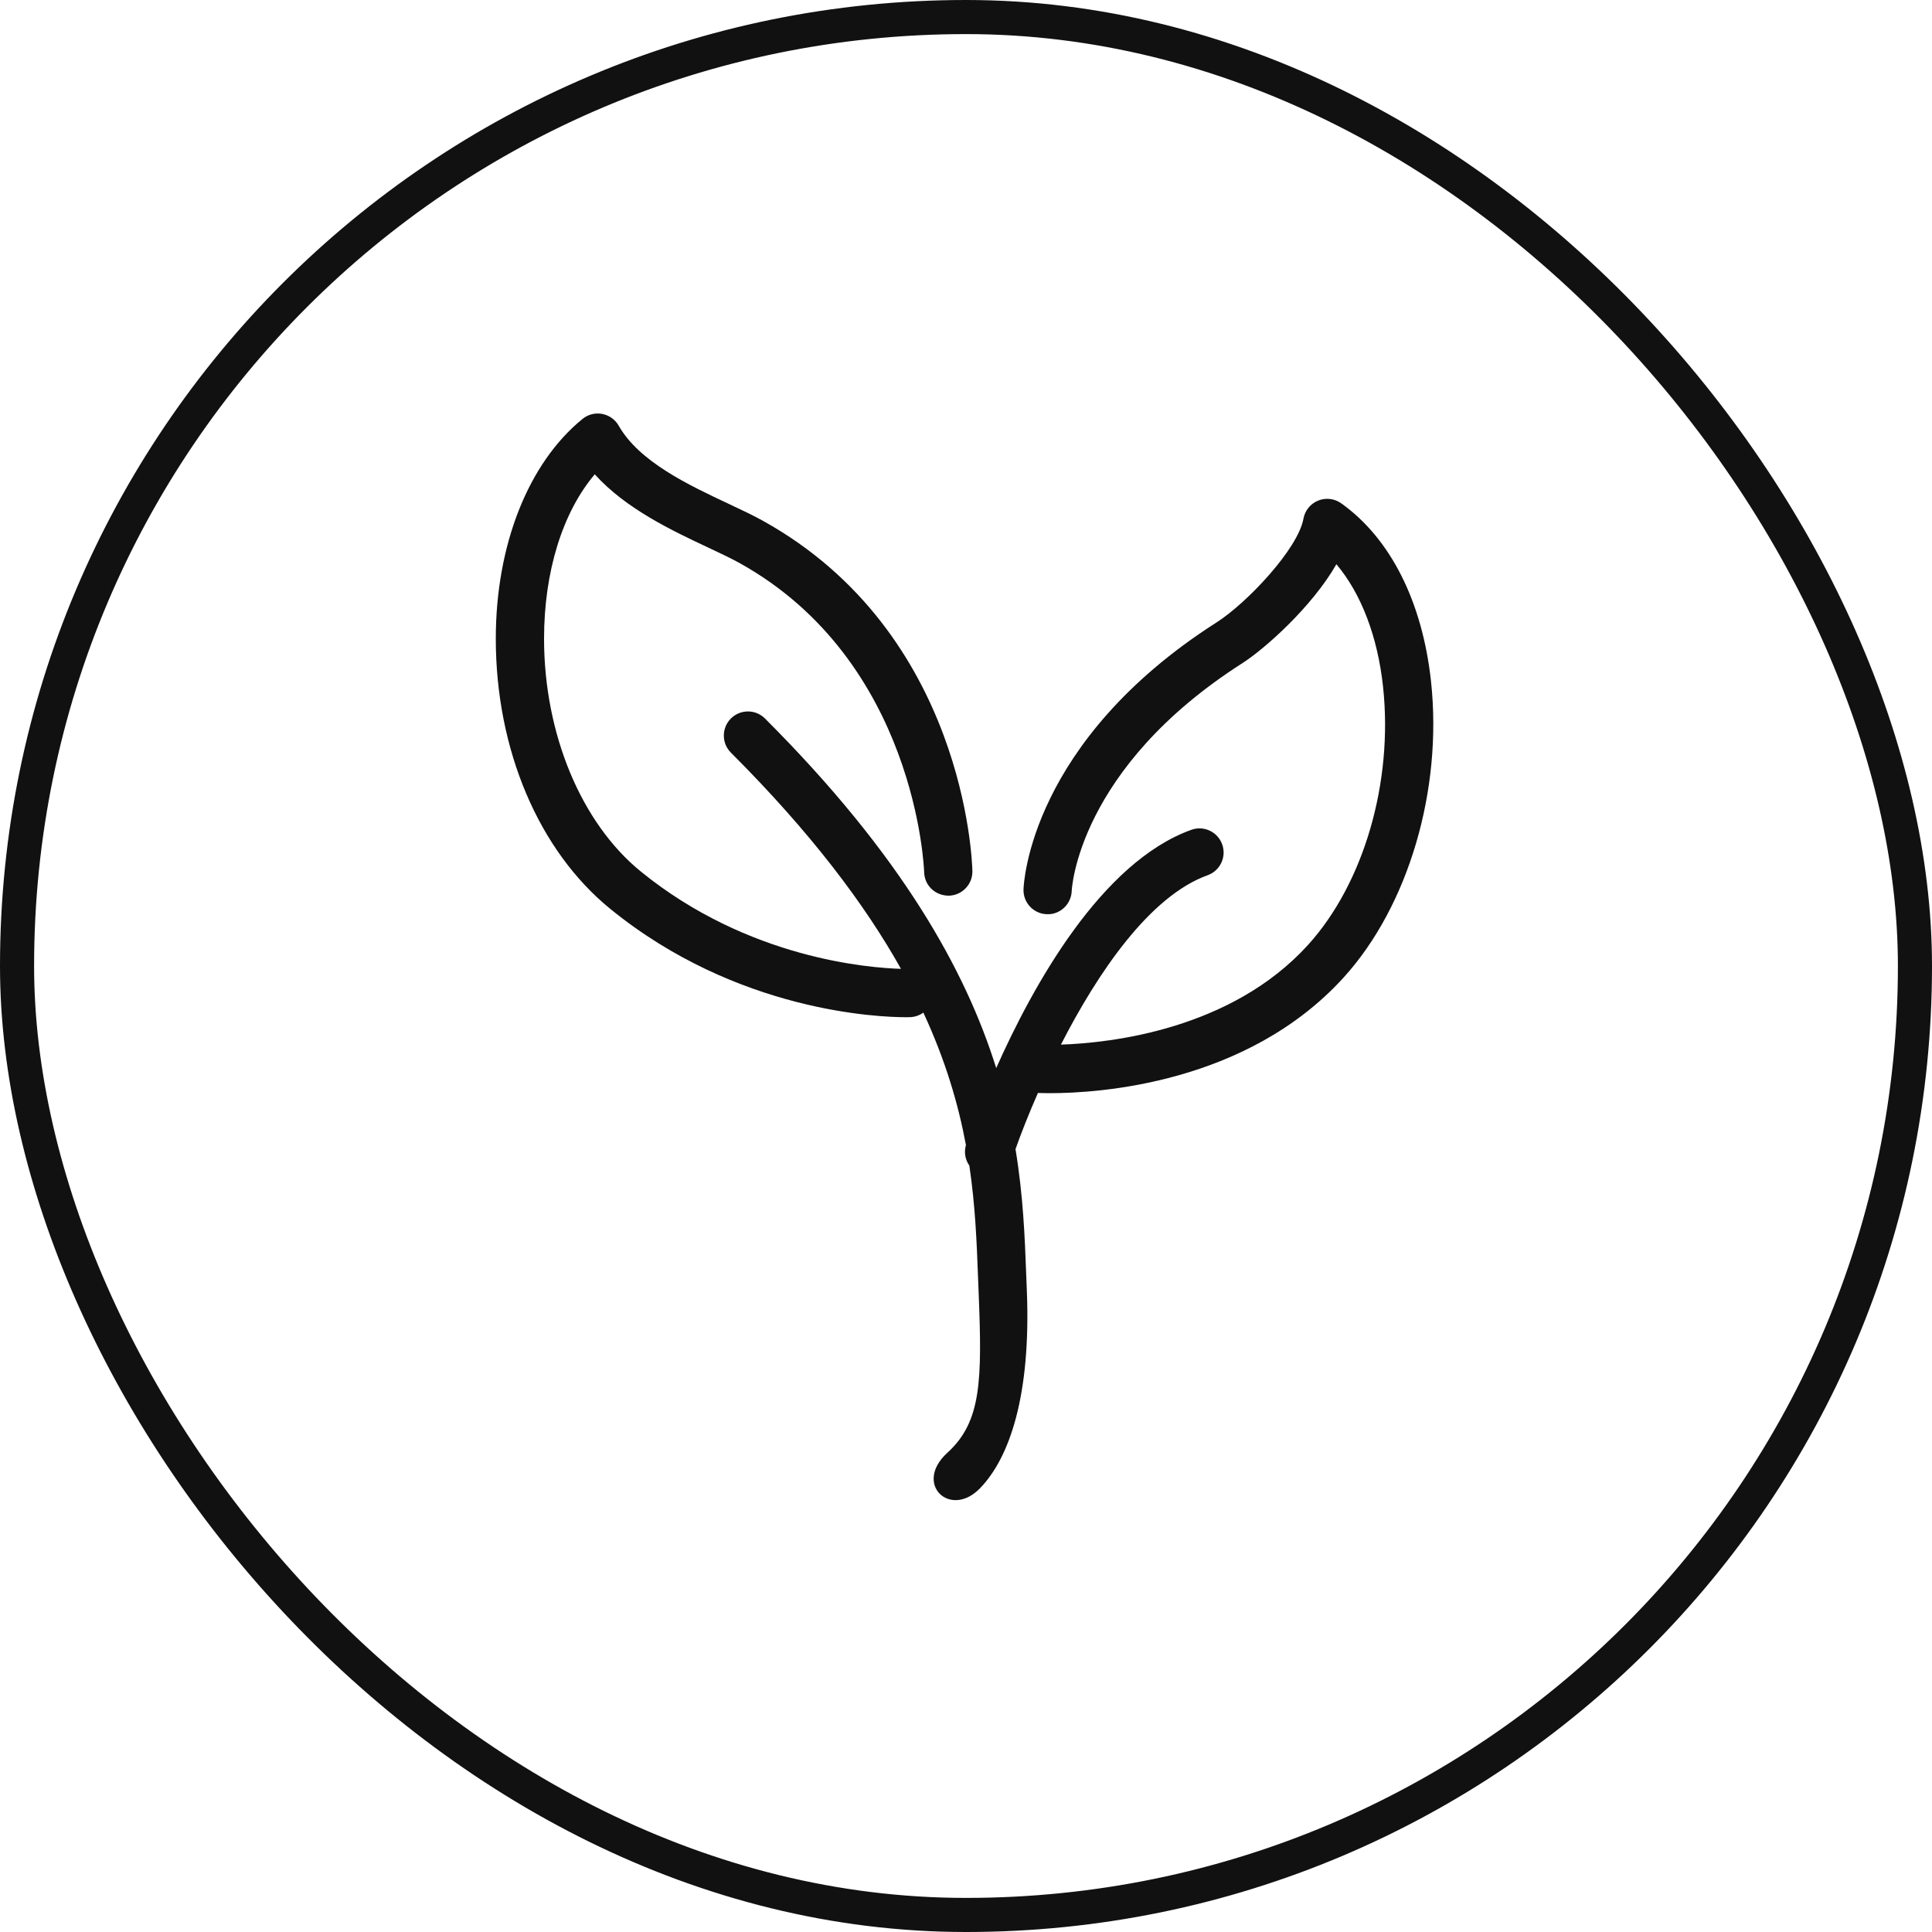 <svg width="85" height="85" viewBox="0 0 85 85" fill="none" xmlns="http://www.w3.org/2000/svg">
<path d="M45.177 56.781C45.362 61.395 44.416 64.144 43.11 65.484C41.803 66.824 40.175 65.285 41.68 63.916C43.185 62.547 43.21 60.735 43.056 56.869L43.03 56.21C42.973 54.682 42.91 53.05 42.647 51.282C42.468 51.026 42.404 50.698 42.497 50.379C42.165 48.59 41.601 46.659 40.624 44.55C40.458 44.67 40.255 44.744 40.034 44.751L40.031 44.751C40.007 44.752 39.947 44.753 39.856 44.753C38.703 44.753 32.436 44.534 26.851 39.988C23.697 37.421 21.813 32.977 21.813 28.1C21.813 23.99 23.238 20.376 25.628 18.431C25.869 18.234 26.187 18.152 26.493 18.211C26.801 18.269 27.067 18.459 27.221 18.73C28.122 20.316 30.297 21.339 32.046 22.161L32.048 22.162C32.6 22.421 33.122 22.667 33.562 22.911C42.446 27.842 42.772 37.895 42.781 38.321C42.794 38.907 42.329 39.392 41.744 39.406C41.144 39.407 40.672 38.955 40.659 38.369C40.655 38.251 40.32 29.091 32.531 24.768C32.158 24.561 31.675 24.334 31.162 24.092L31.144 24.084C29.576 23.347 27.533 22.386 26.167 20.868C24.754 22.534 23.936 25.144 23.936 28.1C23.937 32.281 25.567 36.205 28.191 38.341C32.924 42.194 38.282 42.586 39.639 42.625C38.05 39.789 35.689 36.645 32.156 33.112C31.742 32.698 31.742 32.027 32.156 31.612C32.572 31.197 33.243 31.197 33.657 31.612C39.679 37.631 42.485 42.699 43.829 46.991C45.44 43.372 48.438 37.941 52.414 36.508C52.964 36.31 53.573 36.596 53.771 37.148C53.97 37.699 53.683 38.307 53.132 38.506C50.579 39.425 48.293 42.8 46.676 45.959C48.882 45.884 54.168 45.295 57.546 41.574C60.004 38.867 61.3 34.409 60.849 30.216C60.61 27.997 59.88 26.107 58.796 24.824C57.711 26.719 55.623 28.56 54.671 29.169C47.405 33.809 47.154 39.142 47.151 39.195C47.133 39.781 46.634 40.25 46.056 40.221C45.471 40.203 45.011 39.713 45.03 39.127C45.038 38.864 45.329 32.616 53.529 27.38C54.867 26.525 57.11 24.143 57.346 22.821C57.411 22.463 57.653 22.162 57.99 22.025C58.328 21.887 58.711 21.933 59.007 22.143C61.177 23.689 62.581 26.475 62.96 29.988C63.473 34.757 61.965 39.865 59.118 43.002C54.858 47.693 48.317 48.095 46.199 48.095C45.957 48.095 45.781 48.09 45.665 48.085C45.249 49.03 44.918 49.879 44.678 50.557C45.018 52.611 45.089 54.461 45.151 56.13L45.177 56.781Z" fill="#111111"/>
<rect x="0.75" y="0.75" width="83.5" height="83.5" rx="41.75" stroke="#111111" stroke-width="1.5"/>
</svg>
